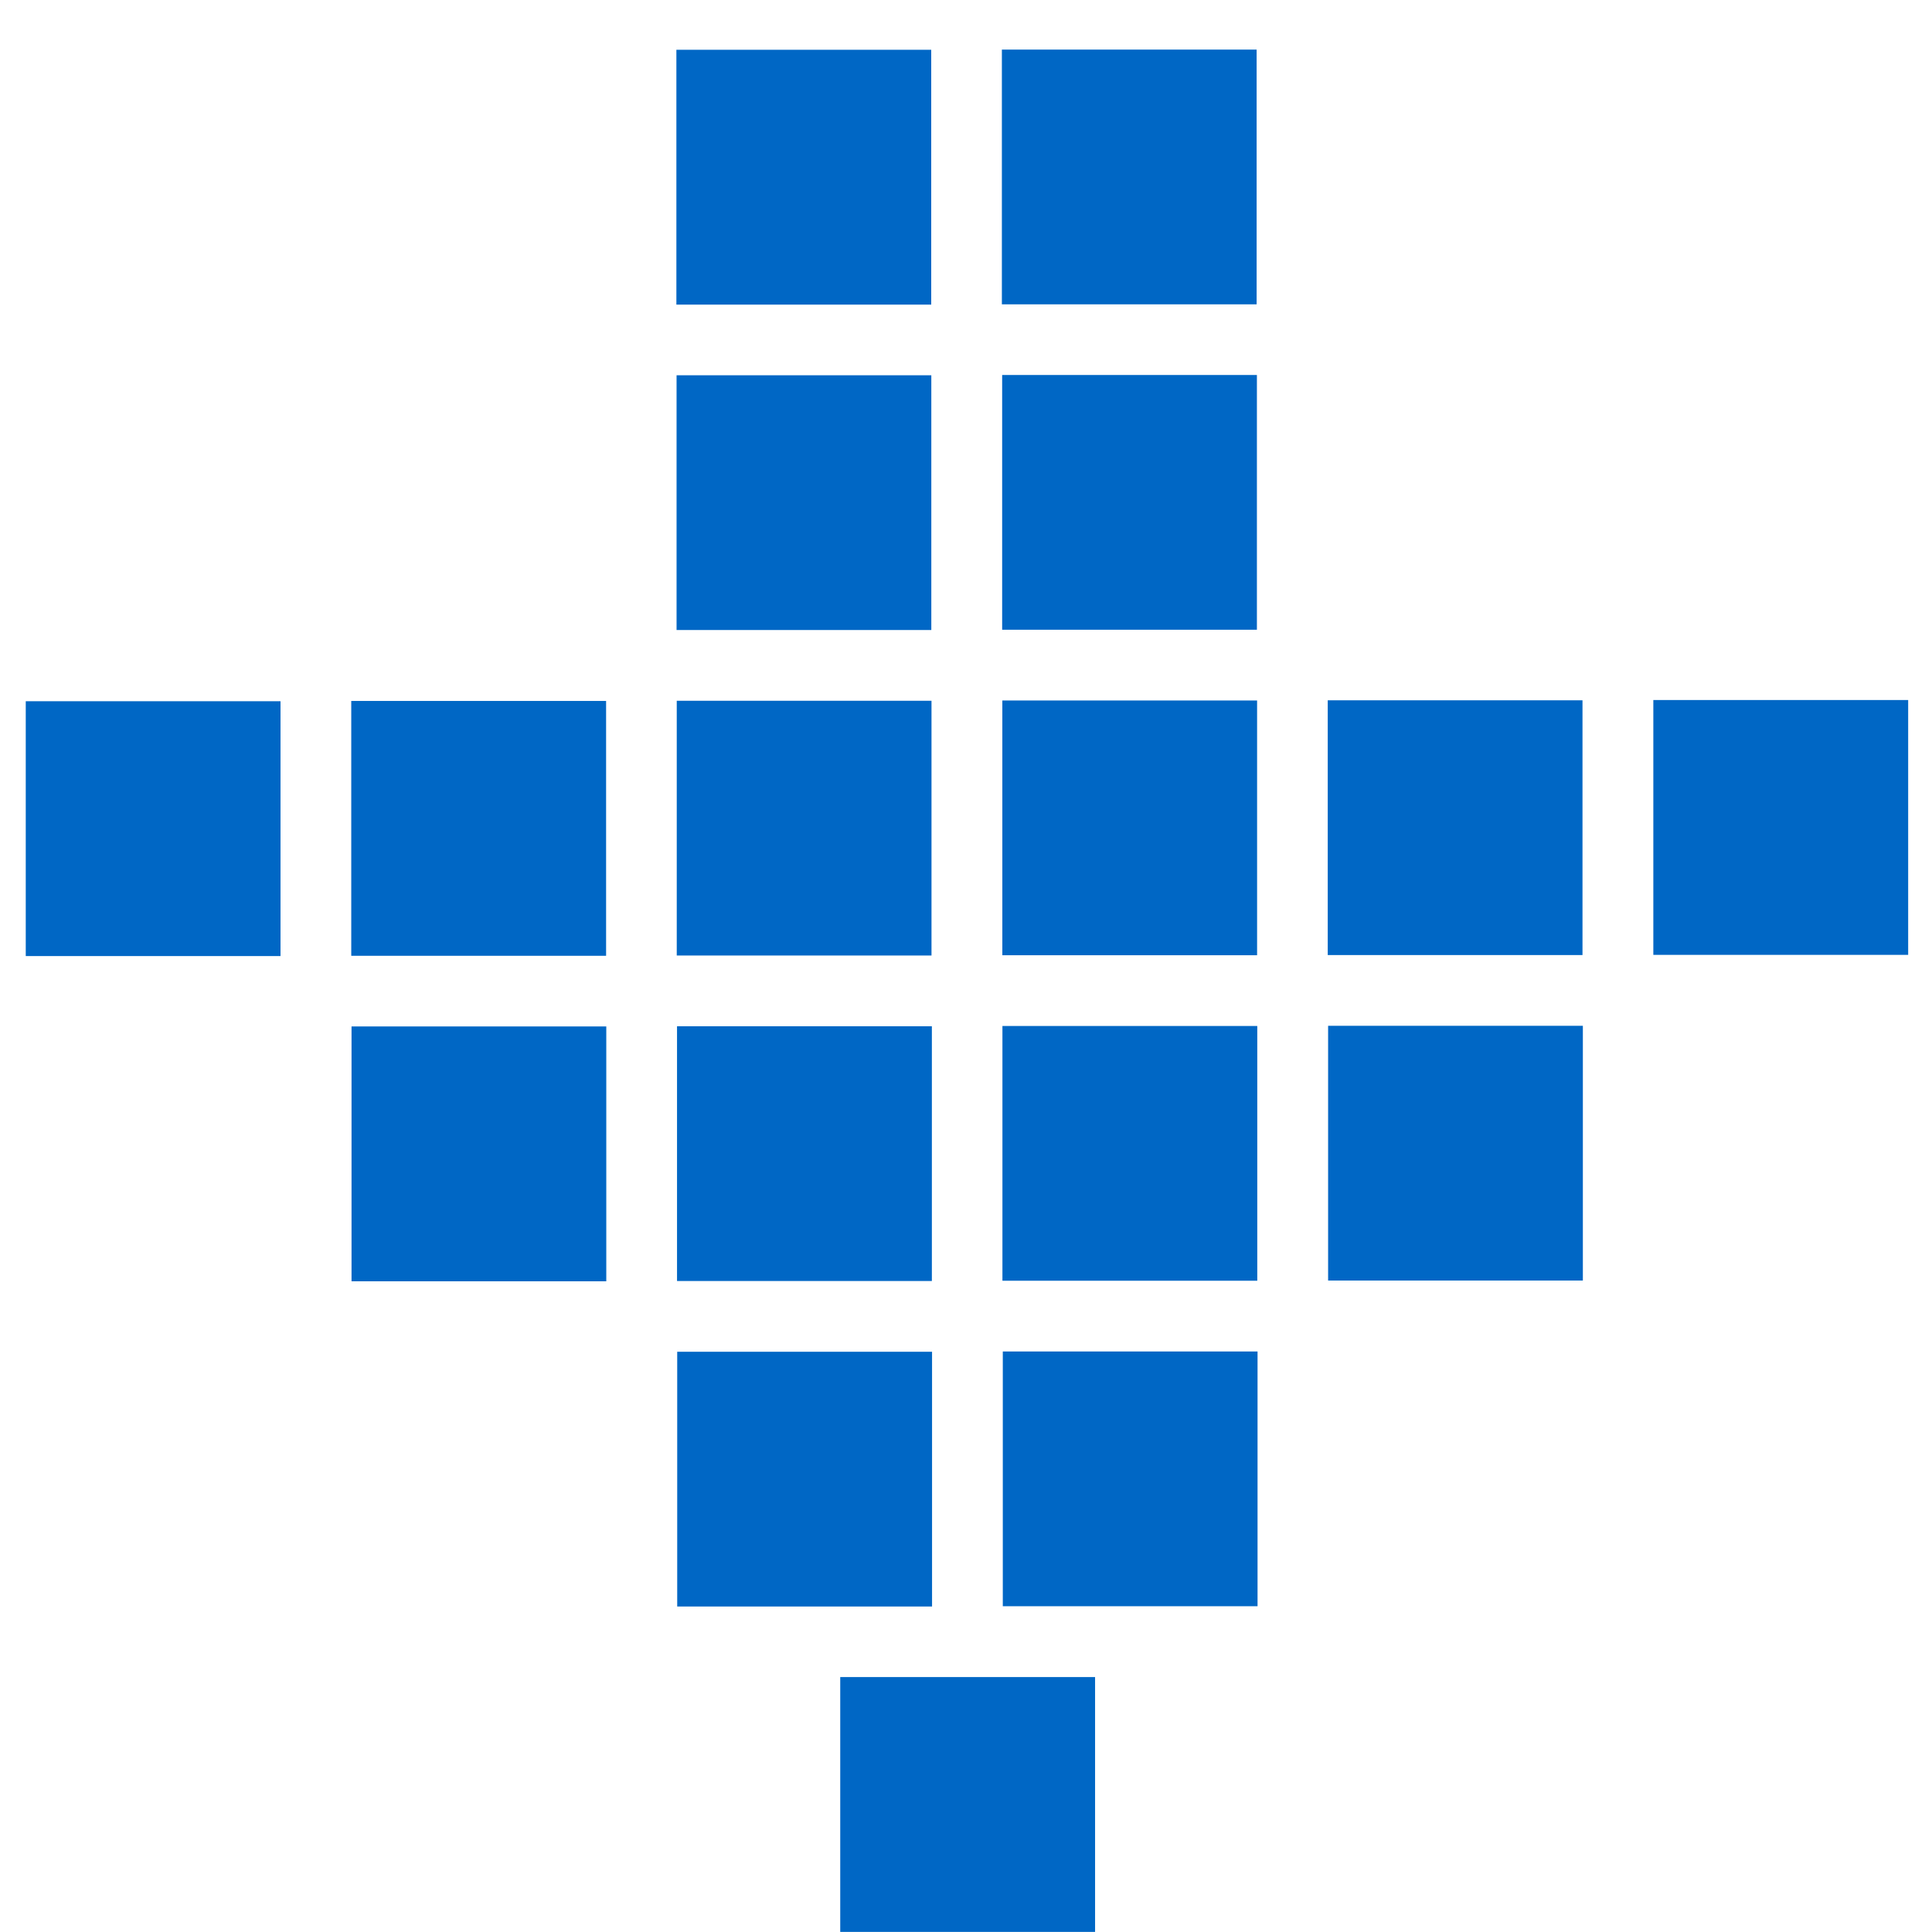 <?xml version="1.0" encoding="UTF-8"?>
<svg width="21px" height="21px" viewBox="0 0 21 21" version="1.1" xmlns="http://www.w3.org/2000/svg" xmlns:xlink="http://www.w3.org/1999/xlink">
    <!-- Generator: Sketch 50.2 (55047) - http://www.bohemiancoding.com/sketch -->
    <title>internt dokument</title>
    <desc>Created with Sketch.</desc>
    <defs></defs>
    <g id="Adopsjonsvilkår" stroke="none" stroke-width="1" fill="none" fill-rule="evenodd">
        <g id="Utvidet-dokumentliste" transform="translate(-931, -441)" fill="#0067C5">
            <g id="internt-dokument" transform="translate(931, 441)">
                <g id="Rectangle-path">
                    <rect fill-rule="nonzero" x="7.352" y="0.541" width="2.77" height="2.77"></rect>
                    <rect fill-rule="nonzero" x="7.354" y="4.079" width="2.769" height="2.769"></rect>
                    <rect fill-rule="nonzero" x="7.356" y="7.617" width="2.769" height="2.769"></rect>
                    <rect fill-rule="nonzero" x="3.818" y="7.619" width="2.77" height="2.77"></rect>
                    <rect fill-rule="nonzero" x="3.821" y="11.157" width="2.769" height="2.77"></rect>
                    <rect fill-rule="nonzero" x="0.28" y="7.622" width="2.769" height="2.77"></rect>
                    <rect fill-rule="nonzero" x="7.359" y="11.155" width="2.77" height="2.769"></rect>
                    <rect fill-rule="nonzero" x="7.361" y="14.693" width="2.77" height="2.769"></rect>
                    <rect fill-rule="nonzero" x="10.89" y="0.539" width="2.769" height="2.769"></rect>
                    <rect fill-rule="nonzero" x="10.893" y="4.076" width="2.769" height="2.769"></rect>
                    <rect fill-rule="nonzero" x="10.895" y="7.614" width="2.769" height="2.769"></rect>
                    <rect fill-rule="nonzero" x="10.896" y="11.152" width="2.77" height="2.769"></rect>
                    <rect fill-rule="nonzero" x="14.432" y="7.612" width="2.769" height="2.769"></rect>
                    <rect fill-rule="nonzero" x="17.971" y="7.609" width="2.77" height="2.77"></rect>
                    <rect fill-rule="nonzero" x="14.436" y="11.15" width="2.769" height="2.769"></rect>
                    <rect fill-rule="nonzero" x="10.9" y="14.69" width="2.769" height="2.769"></rect>
                    <rect fill-rule="nonzero" x="9.133" y="18.229" width="2.77" height="2.77"></rect>
                </g>
            </g>
        </g>
    </g>
</svg>